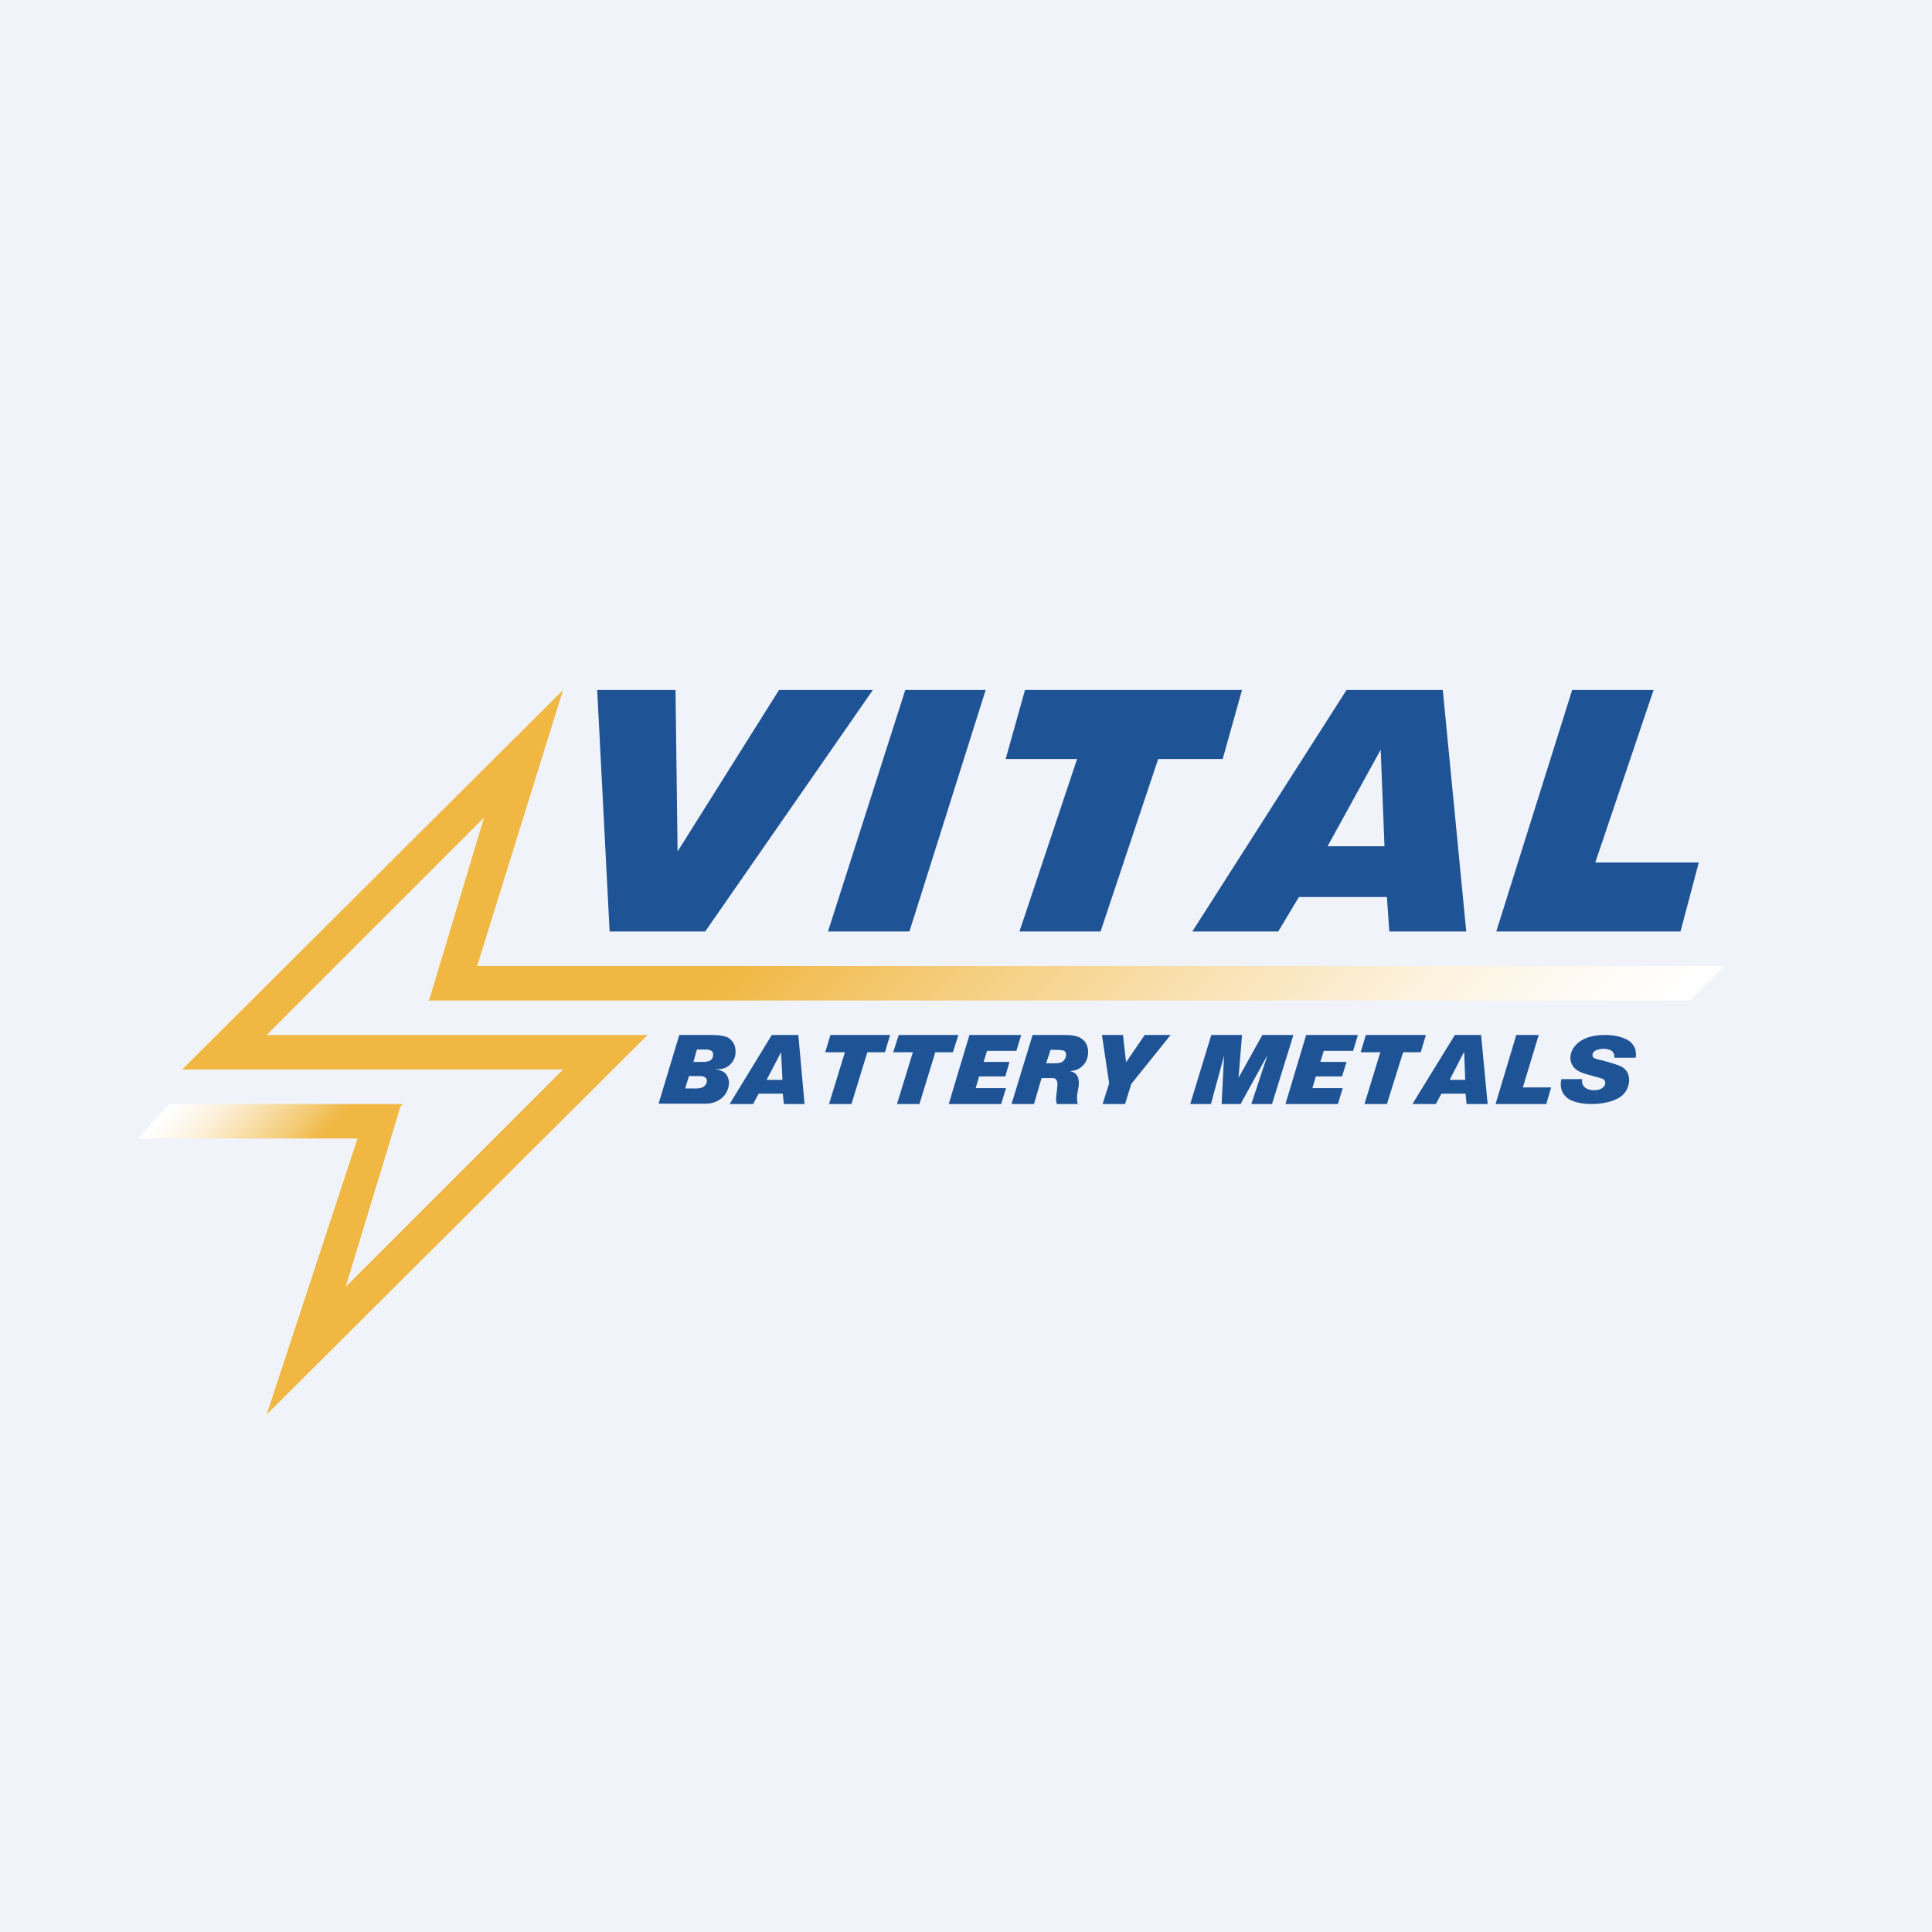 <!-- by TradeStack --><svg width="56" height="56" viewBox="0 0 56 56" xmlns="http://www.w3.org/2000/svg"><path fill="#F0F3FA" d="M0 0h56v56H0z"/><path d="M12.42 29h36.56L50 28H13.82l-.73.34-.67.66Z" fill="url(#anmzkmveb)"/><path d="M11.67 32H4.91L4 33h6.43l.65-.35.6-.65Z" fill="url(#bnmzkmveb)"/><path d="m7.73 41 11.04-11H7.73l6.3-6.3-1.6 5.32 1.4-1.02 2.49-8L5.28 31h11.04l-6.3 6.3 1.61-5.3-1.26.98L7.73 41Z" fill="#F0B743"/><path d="m19.58 20 .06 4.68L22.58 20h2.72l-4.86 7h-2.77l-.36-7h2.27ZM28.57 20l-2.21 7H24l2.24-7h2.32ZM36 20l-.56 2h-1.87l-1.67 5h-2.35l1.67-5h-2.07l.56-2h6.3ZM41.82 20l.68 7h-2.23l-.07-1h-2.55l-.6 1h-2.49l4.47-7h2.8Zm-1.8 1.73-1.54 2.8h1.65l-.11-2.8ZM47.93 20l-1.69 5h3l-.53 2h-5.34l2.2-7h2.36ZM20.55 30c.16 0 .4 0 .56.08.06.04.21.15.21.4a.5.5 0 0 1-.35.49.65.65 0 0 1-.2.02h-.06c.14.02.29.05.37.2.04.08.05.15.05.2a.6.6 0 0 1-.2.43.71.71 0 0 1-.47.17H19.09l.6-1.99h.86Zm-.7 1.55h.26s.15.01.24-.03a.21.21 0 0 0 .14-.2s0-.05-.04-.08c-.05-.05-.12-.05-.25-.05h-.23l-.11.36Zm.24-.77h.22c.13 0 .18 0 .25-.03.1-.04.11-.13.11-.18 0-.03 0-.1-.07-.12-.05-.03-.11-.03-.22-.03h-.18l-.1.36ZM23.14 30l.18 2h-.6l-.03-.3h-.7l-.16.3h-.68l1.22-2h.77Zm-.5.5-.42.8h.46l-.04-.8ZM25.8 30l-.15.5h-.51l-.46 1.5h-.65l.46-1.5h-.57l.15-.5h1.73ZM27.78 30l-.16.5h-.51l-.46 1.5H26l.46-1.5h-.57l.16-.5h1.73ZM29.6 30l-.14.46h-.85l-.1.32h.75l-.12.42h-.76l-.1.34h.88l-.14.46H27.5l.6-2h1.5ZM30.81 30c.22 0 .48 0 .64.2a.5.5 0 0 1 .09.3c0 .16-.07.32-.18.41-.1.1-.22.12-.35.14a.3.3 0 0 1 .16.07c.05.04.1.12.1.27 0 .12-.02.15-.05.36v.13l.01.1.03.02h-.63l-.02-.12c0-.11.03-.28.03-.3l.01-.15c0-.02 0-.12-.06-.16-.05-.03-.11-.02-.22-.02h-.18l-.22.75h-.65l.61-2h.88Zm-.49.82h.15c.15 0 .23 0 .3-.03a.25.25 0 0 0 .13-.2.15.15 0 0 0-.02-.1c-.05-.06-.13-.05-.25-.06h-.18l-.13.4ZM32.55 30l.09.79.54-.79h.75l-1.14 1.42-.18.58h-.65l.19-.6-.21-1.4h.6ZM36 30l-.1 1.24.69-1.24h.9l-.62 2h-.6l.47-1.42-.78 1.42h-.55l.07-1.4-.38 1.4h-.6l.61-2H36ZM39.36 30l-.14.46h-.85l-.1.32h.76l-.13.42h-.76l-.1.34h.88l-.14.46h-1.52l.6-2h1.5ZM41.33 30l-.15.5h-.51L40.2 32h-.65l.46-1.5h-.57l.15-.5h1.73ZM42.93 30l.19 2h-.61l-.03-.3h-.7l-.16.3h-.68l1.23-2h.76Zm-.5.5-.41.8h.45l-.03-.8ZM44.6 30l-.46 1.52h.82l-.14.48h-1.47l.6-2h.66ZM46.79 30.66a.2.2 0 0 0-.09-.21.46.46 0 0 0-.22-.05c-.09 0-.32.03-.32.18 0 .04.02.06.02.07.04.03.12.06.24.08l.25.07.22.07c.2.07.33.2.33.43a.6.6 0 0 1-.35.55c-.14.07-.38.15-.75.15-.05 0-.44 0-.67-.16a.49.49 0 0 1-.21-.4c0-.04 0-.09.02-.16h.6c0 .03-.02.1.03.18.06.11.21.14.32.14.2 0 .32-.1.32-.21 0-.05-.03-.09-.07-.12l-.21-.06c-.28-.08-.43-.11-.55-.2a.42.42 0 0 1-.18-.35c0-.18.1-.3.13-.34.14-.17.4-.32.87-.32.06 0 .33 0 .56.1.03.01.1.04.18.1.06.06.1.12.14.2l.02.16-.01.1h-.62Z" fill="#1E5396"/><defs><linearGradient id="anmzkmveb" x1="26.04" y1="23.43" x2="39.86" y2="37.51" gradientUnits="userSpaceOnUse"><stop stop-color="#F0B743"/><stop offset=".2" stop-color="#F4CA74"/><stop offset=".48" stop-color="#F9E0AF"/><stop offset=".71" stop-color="#FCF1DB"/><stop offset=".89" stop-color="#FEFBF5"/><stop offset="1" stop-color="#fff"/></linearGradient><linearGradient id="bnmzkmveb" x1="8.79" y1="33.56" x2="5.93" y2="30.96" gradientUnits="userSpaceOnUse"><stop stop-color="#F0B743"/><stop offset=".2" stop-color="#F4CA74"/><stop offset=".48" stop-color="#F9E0AF"/><stop offset=".71" stop-color="#FCF1DB"/><stop offset=".89" stop-color="#FEFBF5"/><stop offset="1" stop-color="#fff"/></linearGradient></defs></svg>